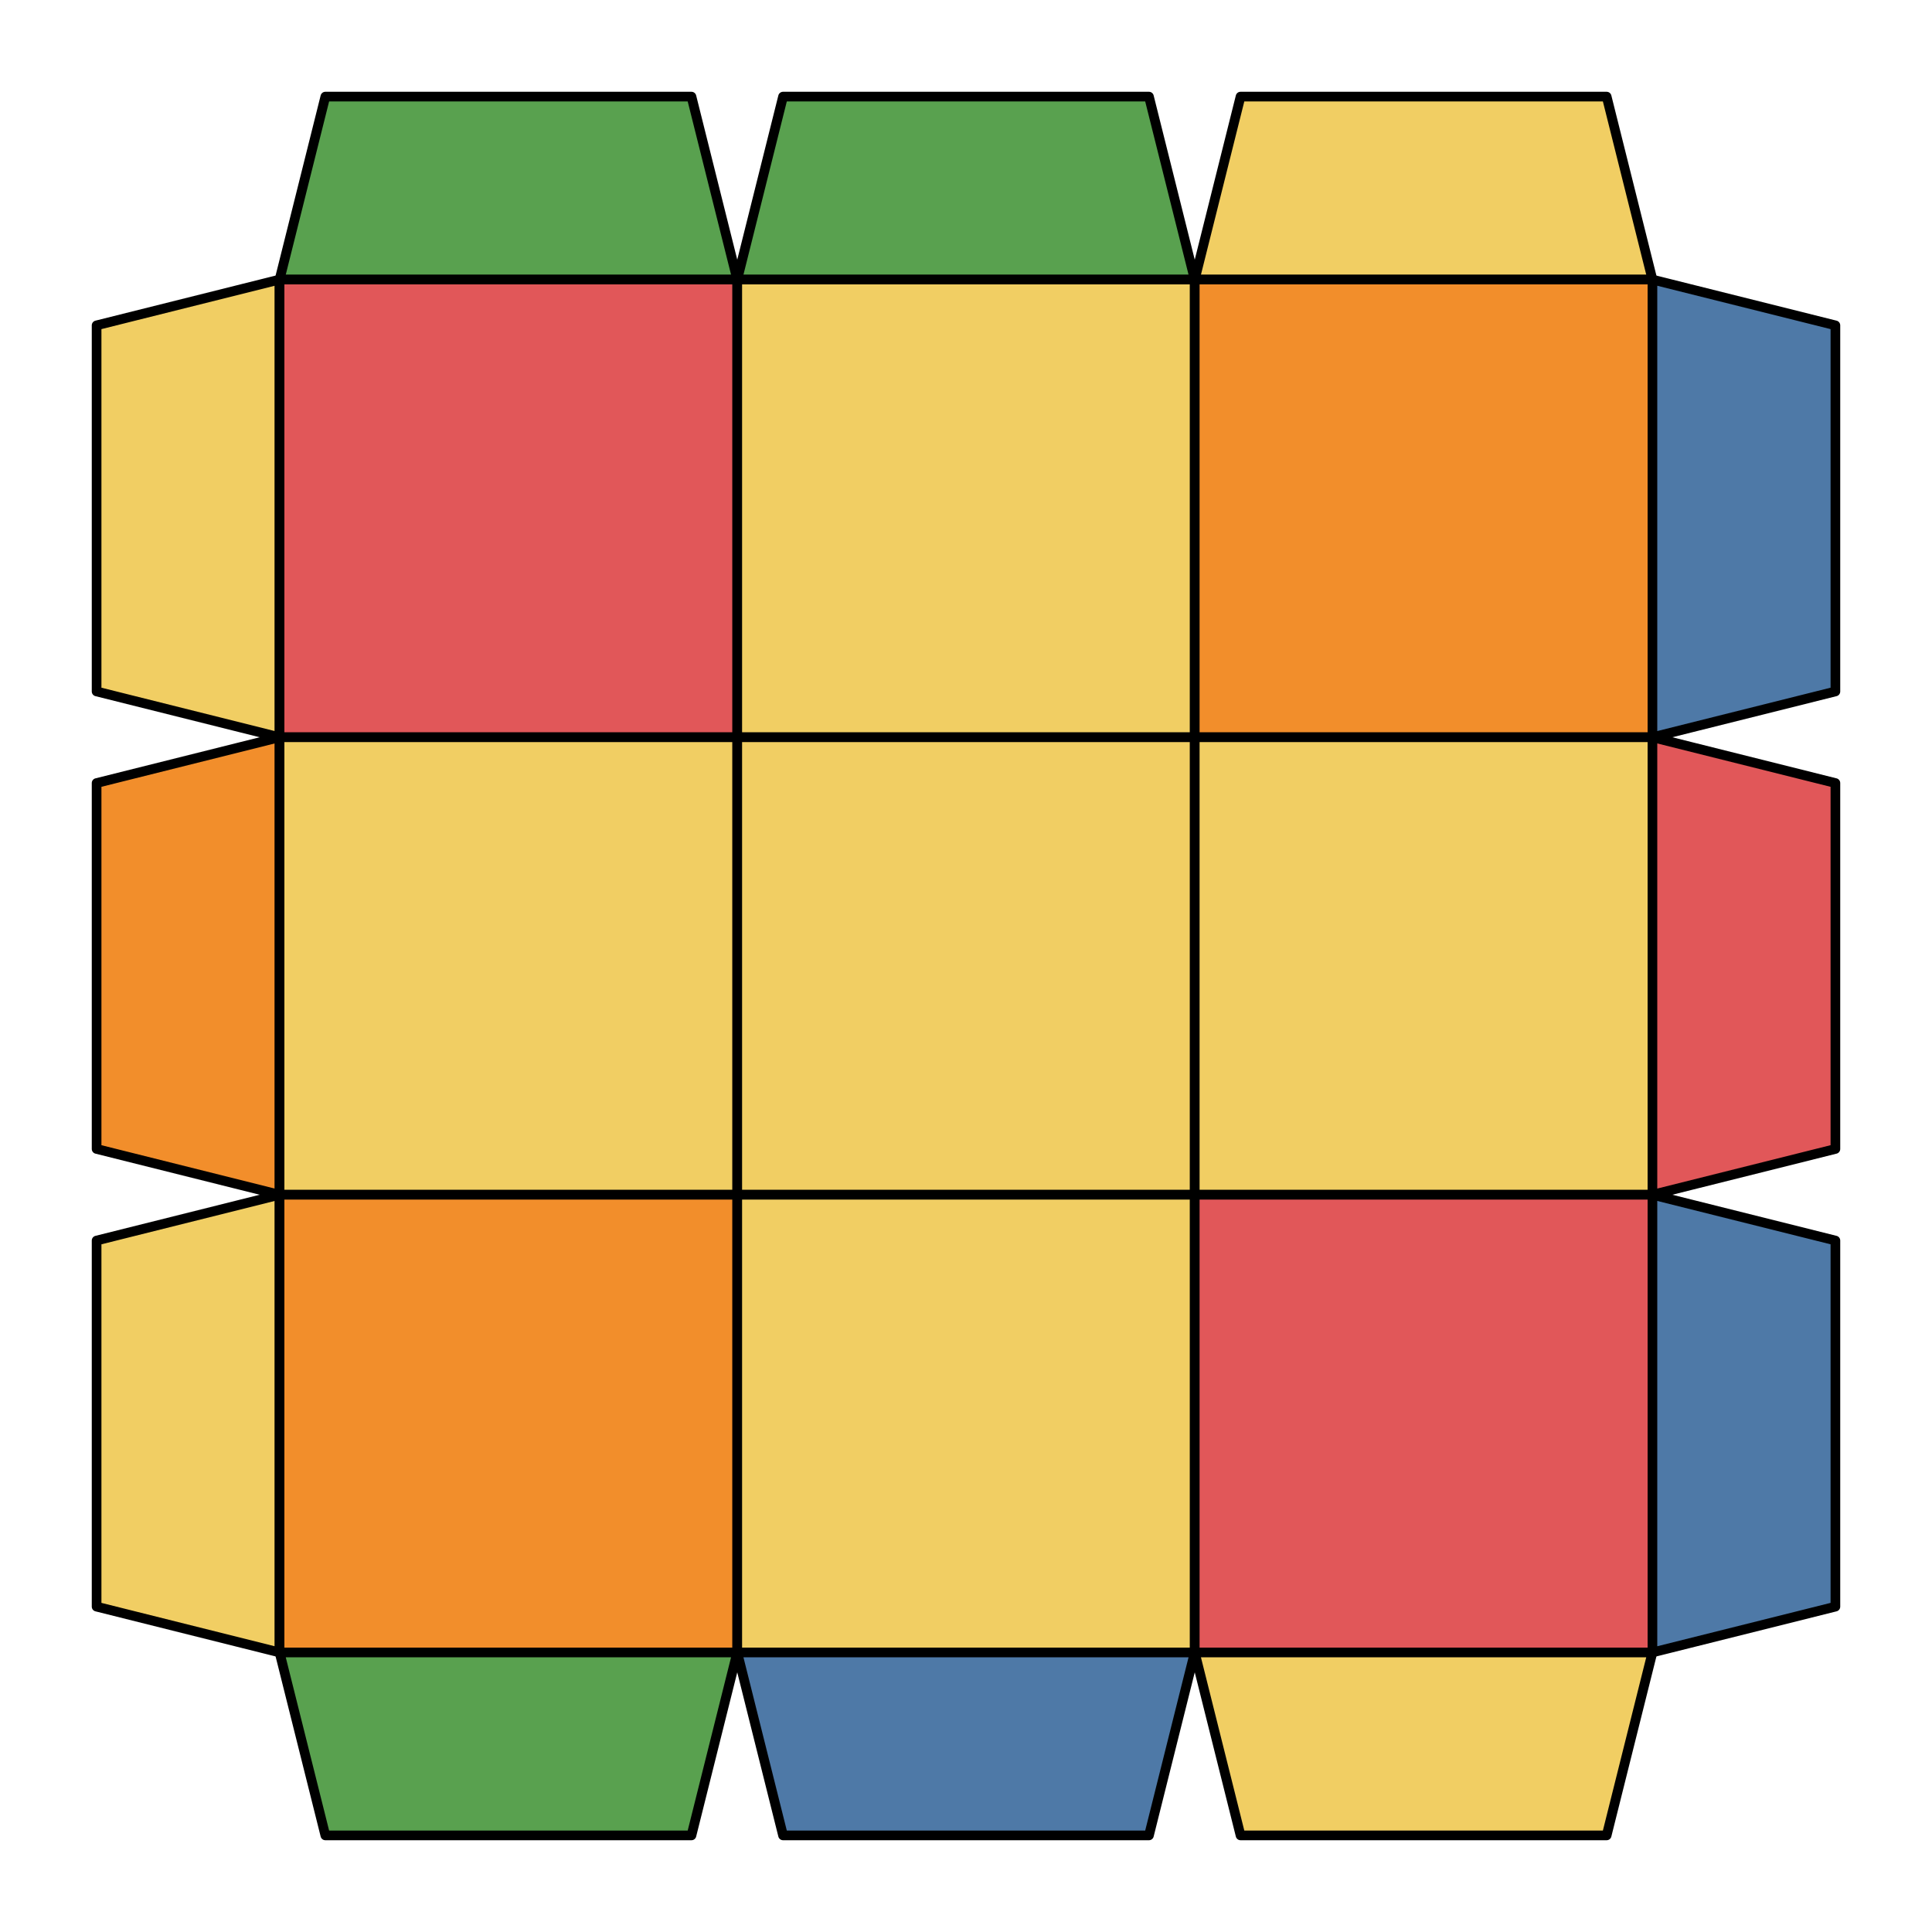 <svg xmlns="http://www.w3.org/2000/svg" viewBox="0 0 100.0 100.0">
<style>
polygon { stroke: black; stroke-width: 0.5px; stroke-linejoin: round;}
</style><polygon fill='#59A14F' points='16.84 5.00 35.79 5.00 38.16 14.47 14.47 14.47'/>
<polygon fill='#59A14F' points='40.53 5.00 59.47 5.00 61.84 14.47 38.16 14.47'/>
<polygon fill='#F1CE63' points='64.21 5.00 83.16 5.00 85.53 14.47 61.84 14.47'/>
<polygon fill='#F1CE63' points='5.00 16.84 14.47 14.47 14.47 38.16 5.00 35.79'/>
<polygon fill='#E15759' points='14.47 14.47 38.16 14.47 38.16 38.16 14.47 38.16'/>
<polygon fill='#F1CE63' points='38.16 14.47 61.84 14.47 61.84 38.16 38.16 38.16'/>
<polygon fill='#F28E2B' points='61.84 14.47 85.53 14.47 85.53 38.16 61.84 38.16'/>
<polygon fill='#4E79A7' points='85.53 14.47 95.00 16.84 95.00 35.79 85.53 38.16'/>
<polygon fill='#F28E2B' points='5.00 40.53 14.47 38.16 14.47 61.84 5.00 59.47'/>
<polygon fill='#F1CE63' points='14.47 38.16 38.16 38.16 38.16 61.84 14.47 61.84'/>
<polygon fill='#F1CE63' points='38.16 38.16 61.84 38.16 61.84 61.84 38.16 61.84'/>
<polygon fill='#F1CE63' points='61.84 38.16 85.53 38.16 85.53 61.84 61.84 61.84'/>
<polygon fill='#E15759' points='85.53 38.16 95.00 40.53 95.00 59.47 85.53 61.84'/>
<polygon fill='#F1CE63' points='5.00 64.21 14.47 61.84 14.47 85.53 5.00 83.16'/>
<polygon fill='#F28E2B' points='14.47 61.84 38.16 61.84 38.16 85.53 14.47 85.53'/>
<polygon fill='#F1CE63' points='38.16 61.84 61.84 61.84 61.84 85.53 38.16 85.53'/>
<polygon fill='#E15759' points='61.84 61.84 85.53 61.84 85.53 85.53 61.84 85.53'/>
<polygon fill='#4E79A7' points='85.53 61.84 95.00 64.21 95.00 83.16 85.53 85.53'/>
<polygon fill='#59A14F' points='14.47 85.53 38.16 85.53 35.79 95.00 16.84 95.00'/>
<polygon fill='#4E79A7' points='38.16 85.53 61.84 85.53 59.47 95.00 40.53 95.00'/>
<polygon fill='#F1CE63' points='61.84 85.53 85.53 85.53 83.16 95.00 64.21 95.00'/>
</svg>